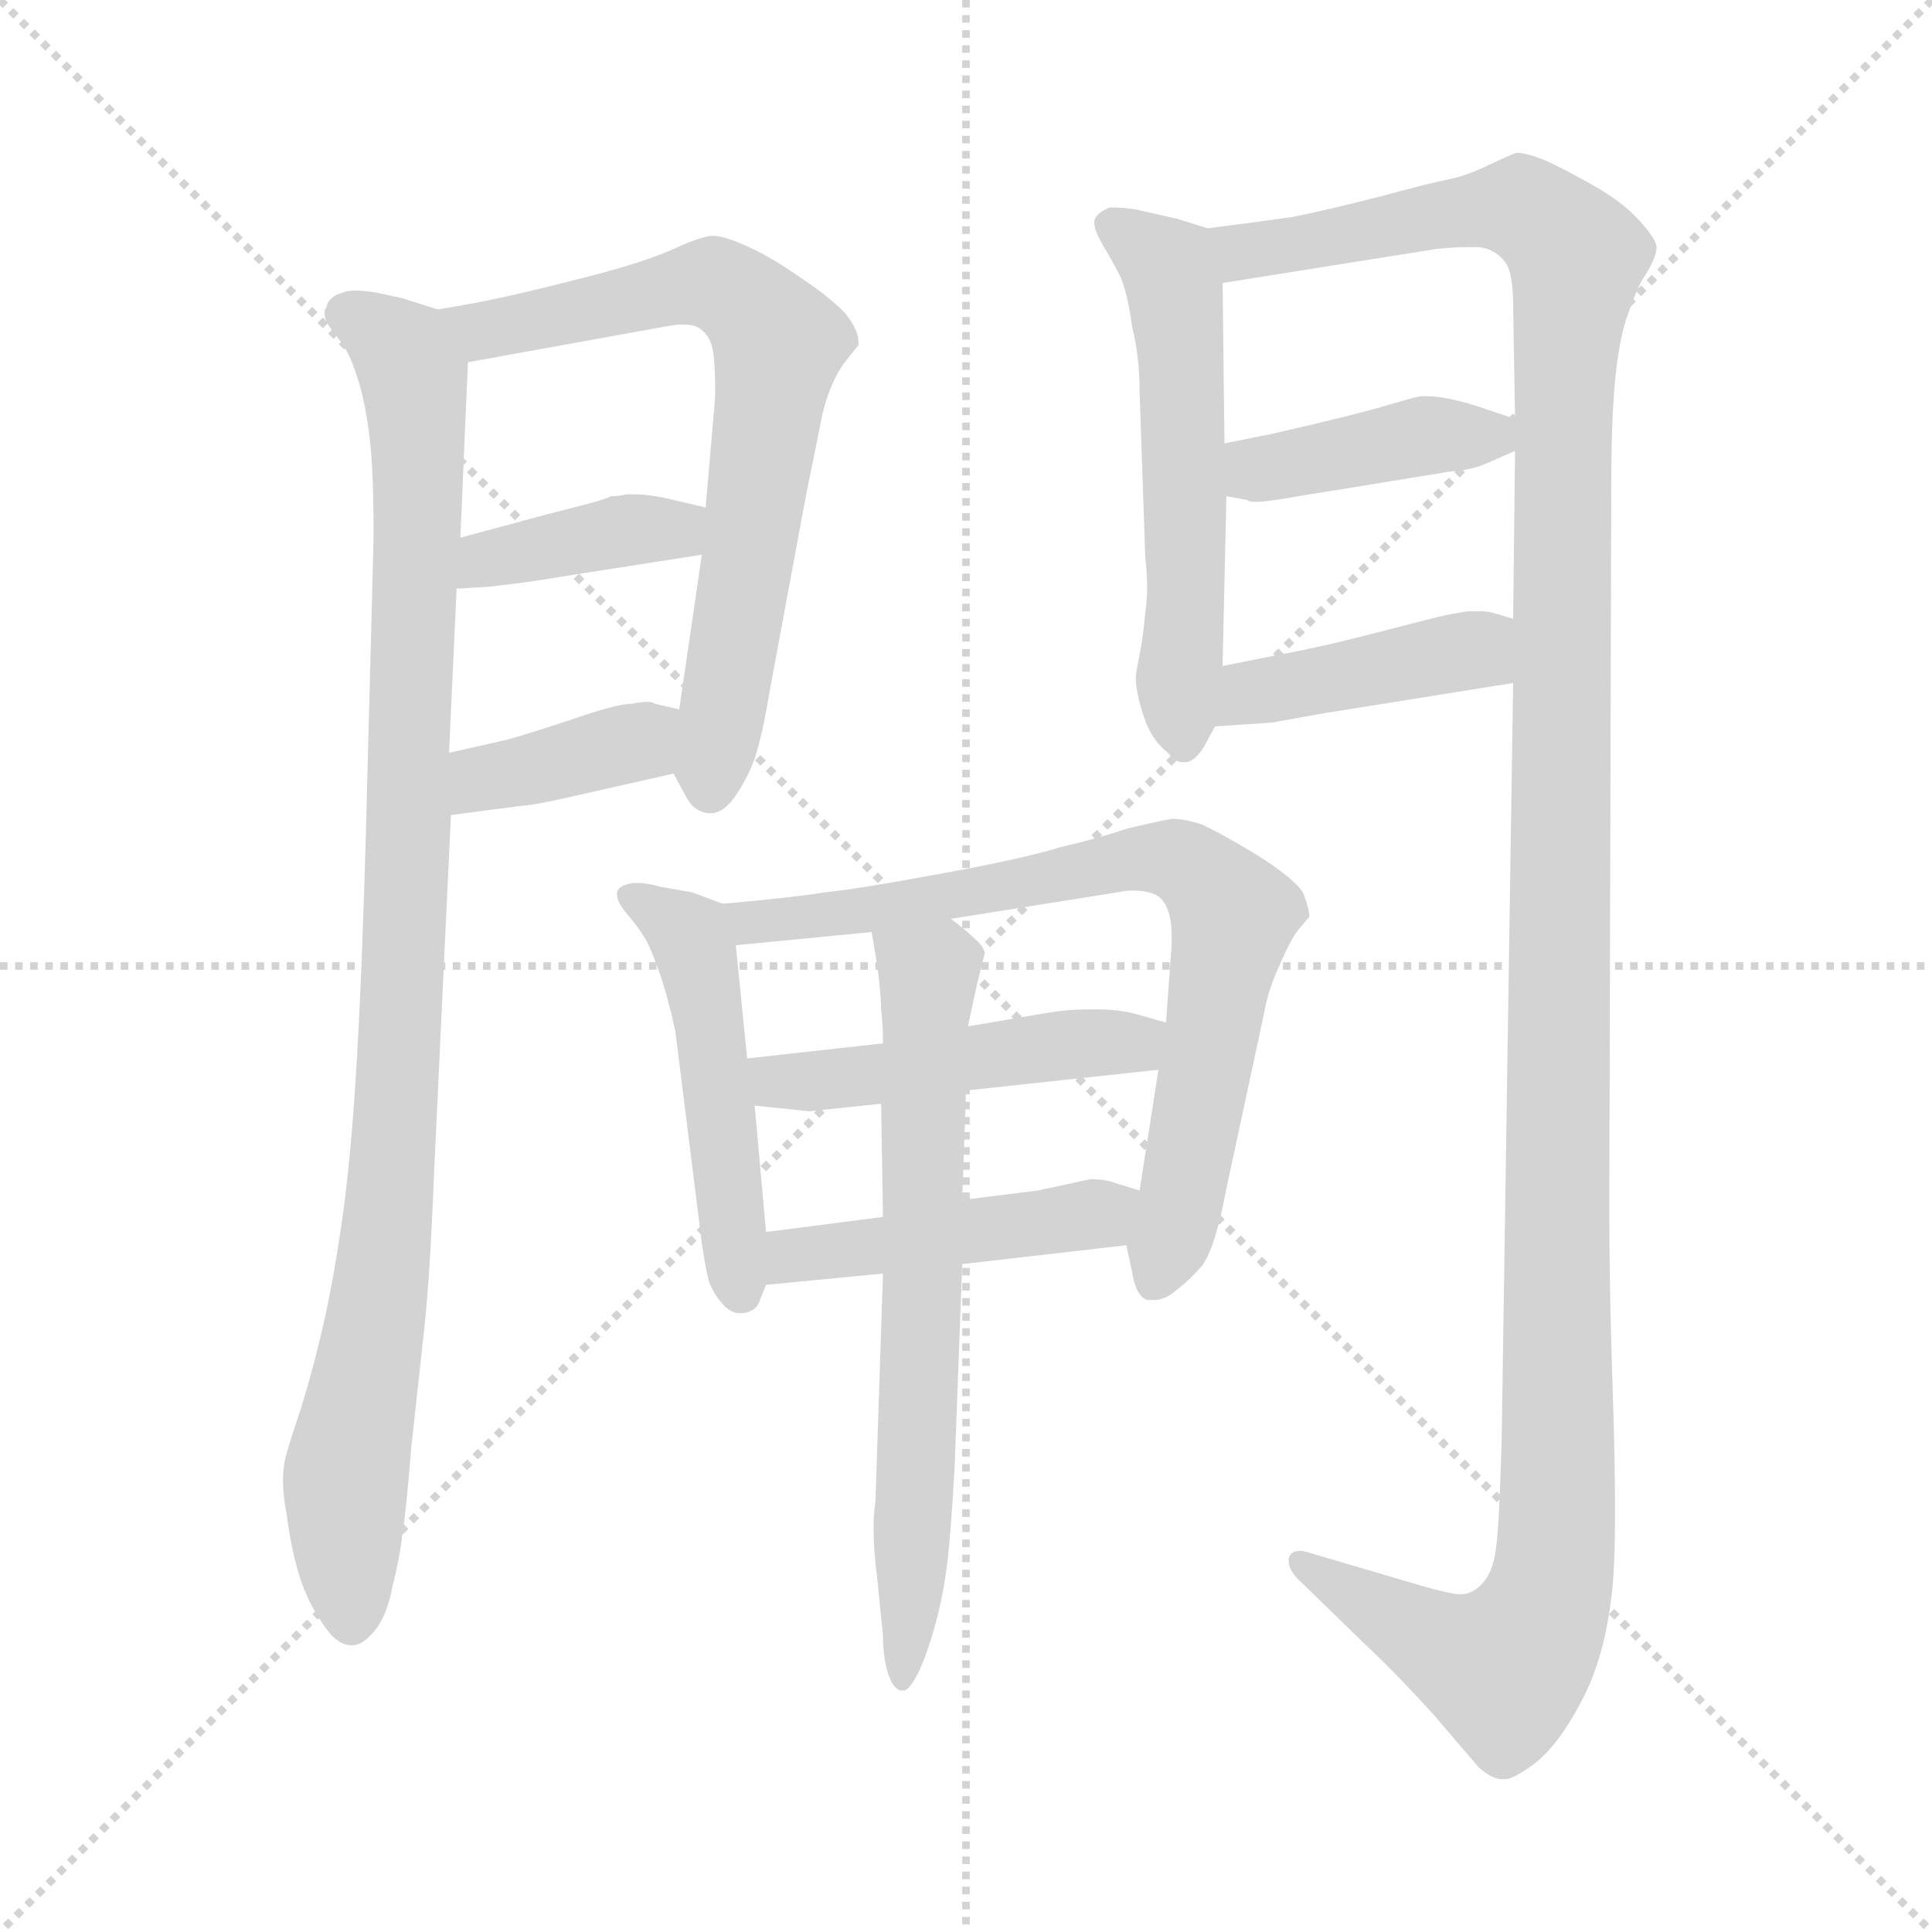 <svg xmlns="http://www.w3.org/2000/svg" version="1.1" viewBox="0 0 1024 1024">
  <g stroke="lightgray" stroke-dasharray="1,1" stroke-width="1" transform="scale(4, 4)">
    <line x1="0" y1="0" x2="256" y2="256" />
    <line x1="256" y1="0" x2="0" y2="256" />
    <line x1="128" y1="0" x2="128" y2="256" />
    <line x1="0" y1="128" x2="256" y2="128" />
  </g>
  <g transform="scale(1.0, -1.0) translate(0.0, -795.00)">
    <style type="text/css">
      
        @keyframes keyframes0 {
          from {
            stroke: blue;
            stroke-dashoffset: 969;
            stroke-width: 128;
          }
          76% {
            animation-timing-function: step-end;
            stroke: blue;
            stroke-dashoffset: 0;
            stroke-width: 128;
          }
          to {
            stroke: black;
            stroke-width: 1024;
          }
        }
        #make-me-a-hanzi-animation-0 {
          animation: keyframes0 1.039s both;
          animation-delay: 0s;
          animation-timing-function: linear;
        }
      
        @keyframes keyframes1 {
          from {
            stroke: blue;
            stroke-dashoffset: 687;
            stroke-width: 128;
          }
          69% {
            animation-timing-function: step-end;
            stroke: blue;
            stroke-dashoffset: 0;
            stroke-width: 128;
          }
          to {
            stroke: black;
            stroke-width: 1024;
          }
        }
        #make-me-a-hanzi-animation-1 {
          animation: keyframes1 0.809s both;
          animation-delay: 1.039s;
          animation-timing-function: linear;
        }
      
        @keyframes keyframes2 {
          from {
            stroke: blue;
            stroke-dashoffset: 384;
            stroke-width: 128;
          }
          56% {
            animation-timing-function: step-end;
            stroke: blue;
            stroke-dashoffset: 0;
            stroke-width: 128;
          }
          to {
            stroke: black;
            stroke-width: 1024;
          }
        }
        #make-me-a-hanzi-animation-2 {
          animation: keyframes2 0.562s both;
          animation-delay: 1.848s;
          animation-timing-function: linear;
        }
      
        @keyframes keyframes3 {
          from {
            stroke: blue;
            stroke-dashoffset: 376;
            stroke-width: 128;
          }
          55% {
            animation-timing-function: step-end;
            stroke: blue;
            stroke-dashoffset: 0;
            stroke-width: 128;
          }
          to {
            stroke: black;
            stroke-width: 1024;
          }
        }
        #make-me-a-hanzi-animation-3 {
          animation: keyframes3 0.556s both;
          animation-delay: 2.41s;
          animation-timing-function: linear;
        }
      
        @keyframes keyframes4 {
          from {
            stroke: blue;
            stroke-dashoffset: 548;
            stroke-width: 128;
          }
          64% {
            animation-timing-function: step-end;
            stroke: blue;
            stroke-dashoffset: 0;
            stroke-width: 128;
          }
          to {
            stroke: black;
            stroke-width: 1024;
          }
        }
        #make-me-a-hanzi-animation-4 {
          animation: keyframes4 0.696s both;
          animation-delay: 2.966s;
          animation-timing-function: linear;
        }
      
        @keyframes keyframes5 {
          from {
            stroke: blue;
            stroke-dashoffset: 1335;
            stroke-width: 128;
          }
          81% {
            animation-timing-function: step-end;
            stroke: blue;
            stroke-dashoffset: 0;
            stroke-width: 128;
          }
          to {
            stroke: black;
            stroke-width: 1024;
          }
        }
        #make-me-a-hanzi-animation-5 {
          animation: keyframes5 1.336s both;
          animation-delay: 3.662s;
          animation-timing-function: linear;
        }
      
        @keyframes keyframes6 {
          from {
            stroke: blue;
            stroke-dashoffset: 401;
            stroke-width: 128;
          }
          57% {
            animation-timing-function: step-end;
            stroke: blue;
            stroke-dashoffset: 0;
            stroke-width: 128;
          }
          to {
            stroke: black;
            stroke-width: 1024;
          }
        }
        #make-me-a-hanzi-animation-6 {
          animation: keyframes6 0.576s both;
          animation-delay: 4.999s;
          animation-timing-function: linear;
        }
      
        @keyframes keyframes7 {
          from {
            stroke: blue;
            stroke-dashoffset: 411;
            stroke-width: 128;
          }
          57% {
            animation-timing-function: step-end;
            stroke: blue;
            stroke-dashoffset: 0;
            stroke-width: 128;
          }
          to {
            stroke: black;
            stroke-width: 1024;
          }
        }
        #make-me-a-hanzi-animation-7 {
          animation: keyframes7 0.584s both;
          animation-delay: 5.575s;
          animation-timing-function: linear;
        }
      
        @keyframes keyframes8 {
          from {
            stroke: blue;
            stroke-dashoffset: 486;
            stroke-width: 128;
          }
          61% {
            animation-timing-function: step-end;
            stroke: blue;
            stroke-dashoffset: 0;
            stroke-width: 128;
          }
          to {
            stroke: black;
            stroke-width: 1024;
          }
        }
        #make-me-a-hanzi-animation-8 {
          animation: keyframes8 0.646s both;
          animation-delay: 6.159s;
          animation-timing-function: linear;
        }
      
        @keyframes keyframes9 {
          from {
            stroke: blue;
            stroke-dashoffset: 737;
            stroke-width: 128;
          }
          71% {
            animation-timing-function: step-end;
            stroke: blue;
            stroke-dashoffset: 0;
            stroke-width: 128;
          }
          to {
            stroke: black;
            stroke-width: 1024;
          }
        }
        #make-me-a-hanzi-animation-9 {
          animation: keyframes9 0.85s both;
          animation-delay: 6.805s;
          animation-timing-function: linear;
        }
      
        @keyframes keyframes10 {
          from {
            stroke: blue;
            stroke-dashoffset: 466;
            stroke-width: 128;
          }
          60% {
            animation-timing-function: step-end;
            stroke: blue;
            stroke-dashoffset: 0;
            stroke-width: 128;
          }
          to {
            stroke: black;
            stroke-width: 1024;
          }
        }
        #make-me-a-hanzi-animation-10 {
          animation: keyframes10 0.629s both;
          animation-delay: 7.655s;
          animation-timing-function: linear;
        }
      
        @keyframes keyframes11 {
          from {
            stroke: blue;
            stroke-dashoffset: 445;
            stroke-width: 128;
          }
          59% {
            animation-timing-function: step-end;
            stroke: blue;
            stroke-dashoffset: 0;
            stroke-width: 128;
          }
          to {
            stroke: black;
            stroke-width: 1024;
          }
        }
        #make-me-a-hanzi-animation-11 {
          animation: keyframes11 0.612s both;
          animation-delay: 8.284s;
          animation-timing-function: linear;
        }
      
        @keyframes keyframes12 {
          from {
            stroke: blue;
            stroke-dashoffset: 657;
            stroke-width: 128;
          }
          68% {
            animation-timing-function: step-end;
            stroke: blue;
            stroke-dashoffset: 0;
            stroke-width: 128;
          }
          to {
            stroke: black;
            stroke-width: 1024;
          }
        }
        #make-me-a-hanzi-animation-12 {
          animation: keyframes12 0.785s both;
          animation-delay: 8.896s;
          animation-timing-function: linear;
        }
      
    </style>
    
      <path d="M 232 631 L 213 637 L 199 640 Q 193 641 188 641 Q 184 641 182 640 Q 174 638 173 632 Q 172 631 172 629 Q 172 625 176 620 L 182 612 Q 186 606 190 593 Q 194 580 196 562 Q 198 546 198 510 L 194 356 Q 192 282 189 231 Q 186 180 181 146 Q 176 112 170 87 Q 164 62 158 44 Q 152 26 151 21 Q 150 16 150 10 Q 150 2 152 -8 Q 154 -24 158 -38 Q 162 -52 170 -64 Q 178 -77 186 -77 L 187 -77 Q 192 -77 198 -70 Q 205 -62 208 -46 Q 212 -30 213 -20 Q 215 -9 218 28 L 225 92 Q 228 120 230 172 L 239 363 L 238 396 L 242 483 L 244 510 L 248 603 C 249 626 249 626 232 631 Z" fill="lightgray" />
    
      <path d="M 357 385 L 364 372 Q 368 365 375 364 L 377 364 Q 383 364 389 372 Q 396 382 400 393 Q 404 405 408 429 L 426 526 Q 429 542 431 551 L 436 576 Q 440 592 447 602 Q 454 611 455 612 L 455 614 Q 455 620 448 629 Q 438 639 424 648 Q 410 658 397 664 Q 384 670 378 670 Q 372 670 357 663 Q 341 656 314 649 Q 287 642 269 638 Q 251 634 232 631 C 202 626 218 598 248 603 L 353 622 Q 358 623 362 623 Q 369 623 372 620 Q 377 616 378 608 Q 379 601 379 593 L 379 584 L 374 526 L 372 501 L 360 419 C 356 389 355 388 357 385 Z" fill="lightgray" />
    
      <path d="M 242 483 L 259 484 Q 276 486 283 487 L 308 491 L 372 501 C 402 506 403 519 374 526 L 357 530 Q 345 533 336 533 L 332 533 Q 328 532 324 532 Q 320 530 304 526 Q 288 522 270 517 L 244 510 C 215 502 212 481 242 483 Z" fill="lightgray" />
    
      <path d="M 239 363 L 277 368 Q 282 368 304 373 L 357 385 C 386 392 389 412 360 419 L 347 422 Q 346 423 343 423 Q 340 423 335 422 Q 327 422 304 414 Q 280 406 269 403 L 238 396 C 209 389 209 359 239 363 Z" fill="lightgray" />
    
      <path d="M 640 674 L 624 679 L 602 684 Q 595 685 591 685 L 588 685 Q 581 682 580 678 L 580 677 Q 580 673 584 666 Q 590 656 594 648 Q 598 638 600 622 Q 604 606 604 588 L 607 500 Q 608 491 608 484 Q 608 476 607 470 Q 606 458 604 448 Q 602 438 602 436 Q 602 428 606 416 Q 610 403 619 396 Q 623 391 627 391 L 628 391 Q 633 391 638 399 L 644 410 L 648 442 L 650 532 L 649 560 L 648 645 C 648 672 648 672 640 674 Z" fill="lightgray" />
    
      <path d="M 802 433 L 796 38 Q 796 31 795 5 Q 794 -22 792 -31 Q 790 -40 785 -45 Q 780 -50 774 -50 Q 768 -50 745 -43 L 694 -28 Q 691 -27 689 -27 Q 684 -27 683 -31 L 683 -32 Q 683 -37 688 -42 L 723 -76 Q 742 -94 760 -114 L 784 -142 Q 791 -148 796 -148 L 798 -148 Q 802 -148 813 -140 Q 826 -130 838 -107 Q 850 -85 854 -52 Q 856 -38 856 -6 Q 856 18 855 51 Q 853 109 853 147 L 853 170 L 854 536 Q 854 572 856 593 Q 858 614 862 626 Q 866 638 870 646 Q 878 658 878 664 Q 878 668 869 678 Q 860 688 844 697 Q 828 706 819 710 Q 809 714 804 714 Q 803 714 790 708 Q 778 702 768 700 Q 758 698 732 691 Q 705 684 685 680 Q 664 677 640 674 C 610 670 618 640 648 645 L 761 663 Q 770 664 777 664 L 784 664 Q 792 663 797 657 Q 802 652 802 633 L 803 573 L 803 556 L 802 467 L 802 433 Z" fill="lightgray" />
    
      <path d="M 650 532 L 661 530 Q 662 529 665 529 Q 672 529 688 532 L 713 536 L 768 545 Q 780 546 787 549 L 803 556 C 825 566 825 566 803 573 L 788 578 Q 768 585 756 585 L 753 585 Q 748 584 738 581 Q 728 578 712 574 Q 696 570 674 565 L 649 560 C 620 554 620 537 650 532 Z" fill="lightgray" />
    
      <path d="M 644 410 L 674 412 L 702 417 L 802 433 C 832 438 831 458 802 467 L 792 470 Q 789 471 784 471 L 778 471 Q 771 470 762 468 L 727 459 Q 700 452 678 448 L 648 442 C 619 436 614 408 644 410 Z" fill="lightgray" />
    
      <path d="M 383 316 L 367 322 L 350 325 Q 343 327 338 327 L 336 327 Q 328 326 327 322 L 327 321 Q 327 317 332 311 Q 338 304 341 299 Q 344 295 349 281 Q 354 267 358 248 L 372 136 Q 374 122 376 115 Q 379 108 383 104 Q 387 99 392 99 L 394 99 Q 400 100 402 104 L 406 114 L 406 142 L 400 209 L 396 234 L 390 294 C 388 314 388 314 383 316 Z" fill="lightgray" />
    
      <path d="M 597 135 L 600 121 Q 602 108 608 106 L 612 106 Q 617 106 622 110 Q 630 116 637 124 Q 644 133 650 165 L 670 258 Q 672 270 678 283 Q 684 297 688 302 Q 692 307 694 309 Q 694 313 691 321 Q 688 328 666 342 Q 646 354 637 358 Q 628 361 621 361 Q 615 360 598 356 Q 580 350 562 346 Q 543 340 499 332 Q 456 324 437 322 Q 418 319 383 316 C 353 313 360 291 390 294 L 462 301 L 504 308 L 592 322 Q 597 323 600 323 Q 612 323 616 318 Q 621 312 621 299 L 621 294 L 618 253 L 614 228 L 604 164 L 597 135 Z" fill="lightgray" />
    
      <path d="M 468 242 L 396 234 C 366 231 370 212 400 209 L 429 206 L 467 210 L 512 217 L 614 228 C 644 231 647 245 618 253 L 604 257 Q 594 260 582 260 L 576 260 Q 566 260 554 258 L 513 251 L 468 242 Z" fill="lightgray" />
    
      <path d="M 406 114 L 468 120 L 510 125 L 597 135 C 627 138 633 155 604 164 L 591 168 Q 586 170 578 170 L 550 164 L 510 159 L 468 150 L 406 142 C 376 138 376 111 406 114 Z" fill="lightgray" />
    
      <path d="M 468 120 L 464 -1 Q 463 -7 463 -15 Q 463 -27 465 -42 L 468 -72 Q 468 -84 471 -93 Q 474 -101 478 -101 L 479 -101 Q 482 -101 487 -91 Q 492 -80 496 -65 Q 500 -50 502 -34 Q 504 -18 506 18 L 510 125 L 510 159 L 512 217 L 513 251 L 518 274 L 522 290 Q 521 294 516 298 Q 512 302 504 308 C 481 327 457 331 462 301 L 465 283 Q 467 268 467 260 Q 468 252 468 242 L 467 210 L 468 150 L 468 120 Z" fill="lightgray" />
    
    
      <clipPath id="make-me-a-hanzi-clip-0">
        <path d="M 232 631 L 213 637 L 199 640 Q 193 641 188 641 Q 184 641 182 640 Q 174 638 173 632 Q 172 631 172 629 Q 172 625 176 620 L 182 612 Q 186 606 190 593 Q 194 580 196 562 Q 198 546 198 510 L 194 356 Q 192 282 189 231 Q 186 180 181 146 Q 176 112 170 87 Q 164 62 158 44 Q 152 26 151 21 Q 150 16 150 10 Q 150 2 152 -8 Q 154 -24 158 -38 Q 162 -52 170 -64 Q 178 -77 186 -77 L 187 -77 Q 192 -77 198 -70 Q 205 -62 208 -46 Q 212 -30 213 -20 Q 215 -9 218 28 L 225 92 Q 228 120 230 172 L 239 363 L 238 396 L 242 483 L 244 510 L 248 603 C 249 626 249 626 232 631 Z" />
      </clipPath>
      <path clip-path="url(#make-me-a-hanzi-clip-0)" d="M 181 628 L 213 608 L 222 565 L 211 213 L 200 100 L 183 13 L 187 -64" fill="none" id="make-me-a-hanzi-animation-0" stroke-dasharray="841 1682" stroke-linecap="round" />
    
      <clipPath id="make-me-a-hanzi-clip-1">
        <path d="M 357 385 L 364 372 Q 368 365 375 364 L 377 364 Q 383 364 389 372 Q 396 382 400 393 Q 404 405 408 429 L 426 526 Q 429 542 431 551 L 436 576 Q 440 592 447 602 Q 454 611 455 612 L 455 614 Q 455 620 448 629 Q 438 639 424 648 Q 410 658 397 664 Q 384 670 378 670 Q 372 670 357 663 Q 341 656 314 649 Q 287 642 269 638 Q 251 634 232 631 C 202 626 218 598 248 603 L 353 622 Q 358 623 362 623 Q 369 623 372 620 Q 377 616 378 608 Q 379 601 379 593 L 379 584 L 374 526 L 372 501 L 360 419 C 356 389 355 388 357 385 Z" />
      </clipPath>
      <path clip-path="url(#make-me-a-hanzi-clip-1)" d="M 239 629 L 256 620 L 372 645 L 392 638 L 413 613 L 376 377" fill="none" id="make-me-a-hanzi-animation-1" stroke-dasharray="559 1118" stroke-linecap="round" />
    
      <clipPath id="make-me-a-hanzi-clip-2">
        <path d="M 242 483 L 259 484 Q 276 486 283 487 L 308 491 L 372 501 C 402 506 403 519 374 526 L 357 530 Q 345 533 336 533 L 332 533 Q 328 532 324 532 Q 320 530 304 526 Q 288 522 270 517 L 244 510 C 215 502 212 481 242 483 Z" />
      </clipPath>
      <path clip-path="url(#make-me-a-hanzi-clip-2)" d="M 246 489 L 258 499 L 368 520" fill="none" id="make-me-a-hanzi-animation-2" stroke-dasharray="256 512" stroke-linecap="round" />
    
      <clipPath id="make-me-a-hanzi-clip-3">
        <path d="M 239 363 L 277 368 Q 282 368 304 373 L 357 385 C 386 392 389 412 360 419 L 347 422 Q 346 423 343 423 Q 340 423 335 422 Q 327 422 304 414 Q 280 406 269 403 L 238 396 C 209 389 209 359 239 363 Z" />
      </clipPath>
      <path clip-path="url(#make-me-a-hanzi-clip-3)" d="M 245 369 L 253 380 L 333 400 L 352 414" fill="none" id="make-me-a-hanzi-animation-3" stroke-dasharray="248 496" stroke-linecap="round" />
    
      <clipPath id="make-me-a-hanzi-clip-4">
        <path d="M 640 674 L 624 679 L 602 684 Q 595 685 591 685 L 588 685 Q 581 682 580 678 L 580 677 Q 580 673 584 666 Q 590 656 594 648 Q 598 638 600 622 Q 604 606 604 588 L 607 500 Q 608 491 608 484 Q 608 476 607 470 Q 606 458 604 448 Q 602 438 602 436 Q 602 428 606 416 Q 610 403 619 396 Q 623 391 627 391 L 628 391 Q 633 391 638 399 L 644 410 L 648 442 L 650 532 L 649 560 L 648 645 C 648 672 648 672 640 674 Z" />
      </clipPath>
      <path clip-path="url(#make-me-a-hanzi-clip-4)" d="M 588 678 L 622 646 L 628 401" fill="none" id="make-me-a-hanzi-animation-4" stroke-dasharray="420 840" stroke-linecap="round" />
    
      <clipPath id="make-me-a-hanzi-clip-5">
        <path d="M 802 433 L 796 38 Q 796 31 795 5 Q 794 -22 792 -31 Q 790 -40 785 -45 Q 780 -50 774 -50 Q 768 -50 745 -43 L 694 -28 Q 691 -27 689 -27 Q 684 -27 683 -31 L 683 -32 Q 683 -37 688 -42 L 723 -76 Q 742 -94 760 -114 L 784 -142 Q 791 -148 796 -148 L 798 -148 Q 802 -148 813 -140 Q 826 -130 838 -107 Q 850 -85 854 -52 Q 856 -38 856 -6 Q 856 18 855 51 Q 853 109 853 147 L 853 170 L 854 536 Q 854 572 856 593 Q 858 614 862 626 Q 866 638 870 646 Q 878 658 878 664 Q 878 668 869 678 Q 860 688 844 697 Q 828 706 819 710 Q 809 714 804 714 Q 803 714 790 708 Q 778 702 768 700 Q 758 698 732 691 Q 705 684 685 680 Q 664 677 640 674 C 610 670 618 640 648 645 L 761 663 Q 770 664 777 664 L 784 664 Q 792 663 797 657 Q 802 652 802 633 L 803 573 L 803 556 L 802 467 L 802 433 Z" />
      </clipPath>
      <path clip-path="url(#make-me-a-hanzi-clip-5)" d="M 649 669 L 667 662 L 793 685 L 823 675 L 836 656 L 828 581 L 822 -43 L 815 -67 L 797 -89 L 764 -77 L 688 -31" fill="none" id="make-me-a-hanzi-animation-5" stroke-dasharray="1207 2414" stroke-linecap="round" />
    
      <clipPath id="make-me-a-hanzi-clip-6">
        <path d="M 650 532 L 661 530 Q 662 529 665 529 Q 672 529 688 532 L 713 536 L 768 545 Q 780 546 787 549 L 803 556 C 825 566 825 566 803 573 L 788 578 Q 768 585 756 585 L 753 585 Q 748 584 738 581 Q 728 578 712 574 Q 696 570 674 565 L 649 560 C 620 554 620 537 650 532 Z" />
      </clipPath>
      <path clip-path="url(#make-me-a-hanzi-clip-6)" d="M 657 539 L 667 546 L 751 564 L 790 565 L 796 560" fill="none" id="make-me-a-hanzi-animation-6" stroke-dasharray="273 546" stroke-linecap="round" />
    
      <clipPath id="make-me-a-hanzi-clip-7">
        <path d="M 644 410 L 674 412 L 702 417 L 802 433 C 832 438 831 458 802 467 L 792 470 Q 789 471 784 471 L 778 471 Q 771 470 762 468 L 727 459 Q 700 452 678 448 L 648 442 C 619 436 614 408 644 410 Z" />
      </clipPath>
      <path clip-path="url(#make-me-a-hanzi-clip-7)" d="M 651 415 L 664 428 L 770 449 L 781 450 L 794 439" fill="none" id="make-me-a-hanzi-animation-7" stroke-dasharray="283 566" stroke-linecap="round" />
    
      <clipPath id="make-me-a-hanzi-clip-8">
        <path d="M 383 316 L 367 322 L 350 325 Q 343 327 338 327 L 336 327 Q 328 326 327 322 L 327 321 Q 327 317 332 311 Q 338 304 341 299 Q 344 295 349 281 Q 354 267 358 248 L 372 136 Q 374 122 376 115 Q 379 108 383 104 Q 387 99 392 99 L 394 99 Q 400 100 402 104 L 406 114 L 406 142 L 400 209 L 396 234 L 390 294 C 388 314 388 314 383 316 Z" />
      </clipPath>
      <path clip-path="url(#make-me-a-hanzi-clip-8)" d="M 333 322 L 368 293 L 393 110" fill="none" id="make-me-a-hanzi-animation-8" stroke-dasharray="358 716" stroke-linecap="round" />
    
      <clipPath id="make-me-a-hanzi-clip-9">
        <path d="M 597 135 L 600 121 Q 602 108 608 106 L 612 106 Q 617 106 622 110 Q 630 116 637 124 Q 644 133 650 165 L 670 258 Q 672 270 678 283 Q 684 297 688 302 Q 692 307 694 309 Q 694 313 691 321 Q 688 328 666 342 Q 646 354 637 358 Q 628 361 621 361 Q 615 360 598 356 Q 580 350 562 346 Q 543 340 499 332 Q 456 324 437 322 Q 418 319 383 316 C 353 313 360 291 390 294 L 462 301 L 504 308 L 592 322 Q 597 323 600 323 Q 612 323 616 318 Q 621 312 621 299 L 621 294 L 618 253 L 614 228 L 604 164 L 597 135 Z" />
      </clipPath>
      <path clip-path="url(#make-me-a-hanzi-clip-9)" d="M 392 313 L 398 306 L 439 309 L 609 341 L 637 331 L 653 302 L 627 160 L 610 113" fill="none" id="make-me-a-hanzi-animation-9" stroke-dasharray="609 1218" stroke-linecap="round" />
    
      <clipPath id="make-me-a-hanzi-clip-10">
        <path d="M 468 242 L 396 234 C 366 231 370 212 400 209 L 429 206 L 467 210 L 512 217 L 614 228 C 644 231 647 245 618 253 L 604 257 Q 594 260 582 260 L 576 260 Q 566 260 554 258 L 513 251 L 468 242 Z" />
      </clipPath>
      <path clip-path="url(#make-me-a-hanzi-clip-10)" d="M 404 229 L 423 221 L 601 242 L 609 248" fill="none" id="make-me-a-hanzi-animation-10" stroke-dasharray="338 676" stroke-linecap="round" />
    
      <clipPath id="make-me-a-hanzi-clip-11">
        <path d="M 406 114 L 468 120 L 510 125 L 597 135 C 627 138 633 155 604 164 L 591 168 Q 586 170 578 170 L 550 164 L 510 159 L 468 150 L 406 142 C 376 138 376 111 406 114 Z" />
      </clipPath>
      <path clip-path="url(#make-me-a-hanzi-clip-11)" d="M 413 121 L 420 130 L 573 150 L 595 158" fill="none" id="make-me-a-hanzi-animation-11" stroke-dasharray="317 634" stroke-linecap="round" />
    
      <clipPath id="make-me-a-hanzi-clip-12">
        <path d="M 468 120 L 464 -1 Q 463 -7 463 -15 Q 463 -27 465 -42 L 468 -72 Q 468 -84 471 -93 Q 474 -101 478 -101 L 479 -101 Q 482 -101 487 -91 Q 492 -80 496 -65 Q 500 -50 502 -34 Q 504 -18 506 18 L 510 125 L 510 159 L 512 217 L 513 251 L 518 274 L 522 290 Q 521 294 516 298 Q 512 302 504 308 C 481 327 457 331 462 301 L 465 283 Q 467 268 467 260 Q 468 252 468 242 L 467 210 L 468 150 L 468 120 Z" />
      </clipPath>
      <path clip-path="url(#make-me-a-hanzi-clip-12)" d="M 470 298 L 492 279 L 479 -93" fill="none" id="make-me-a-hanzi-animation-12" stroke-dasharray="529 1058" stroke-linecap="round" />
    
  </g>
</svg>